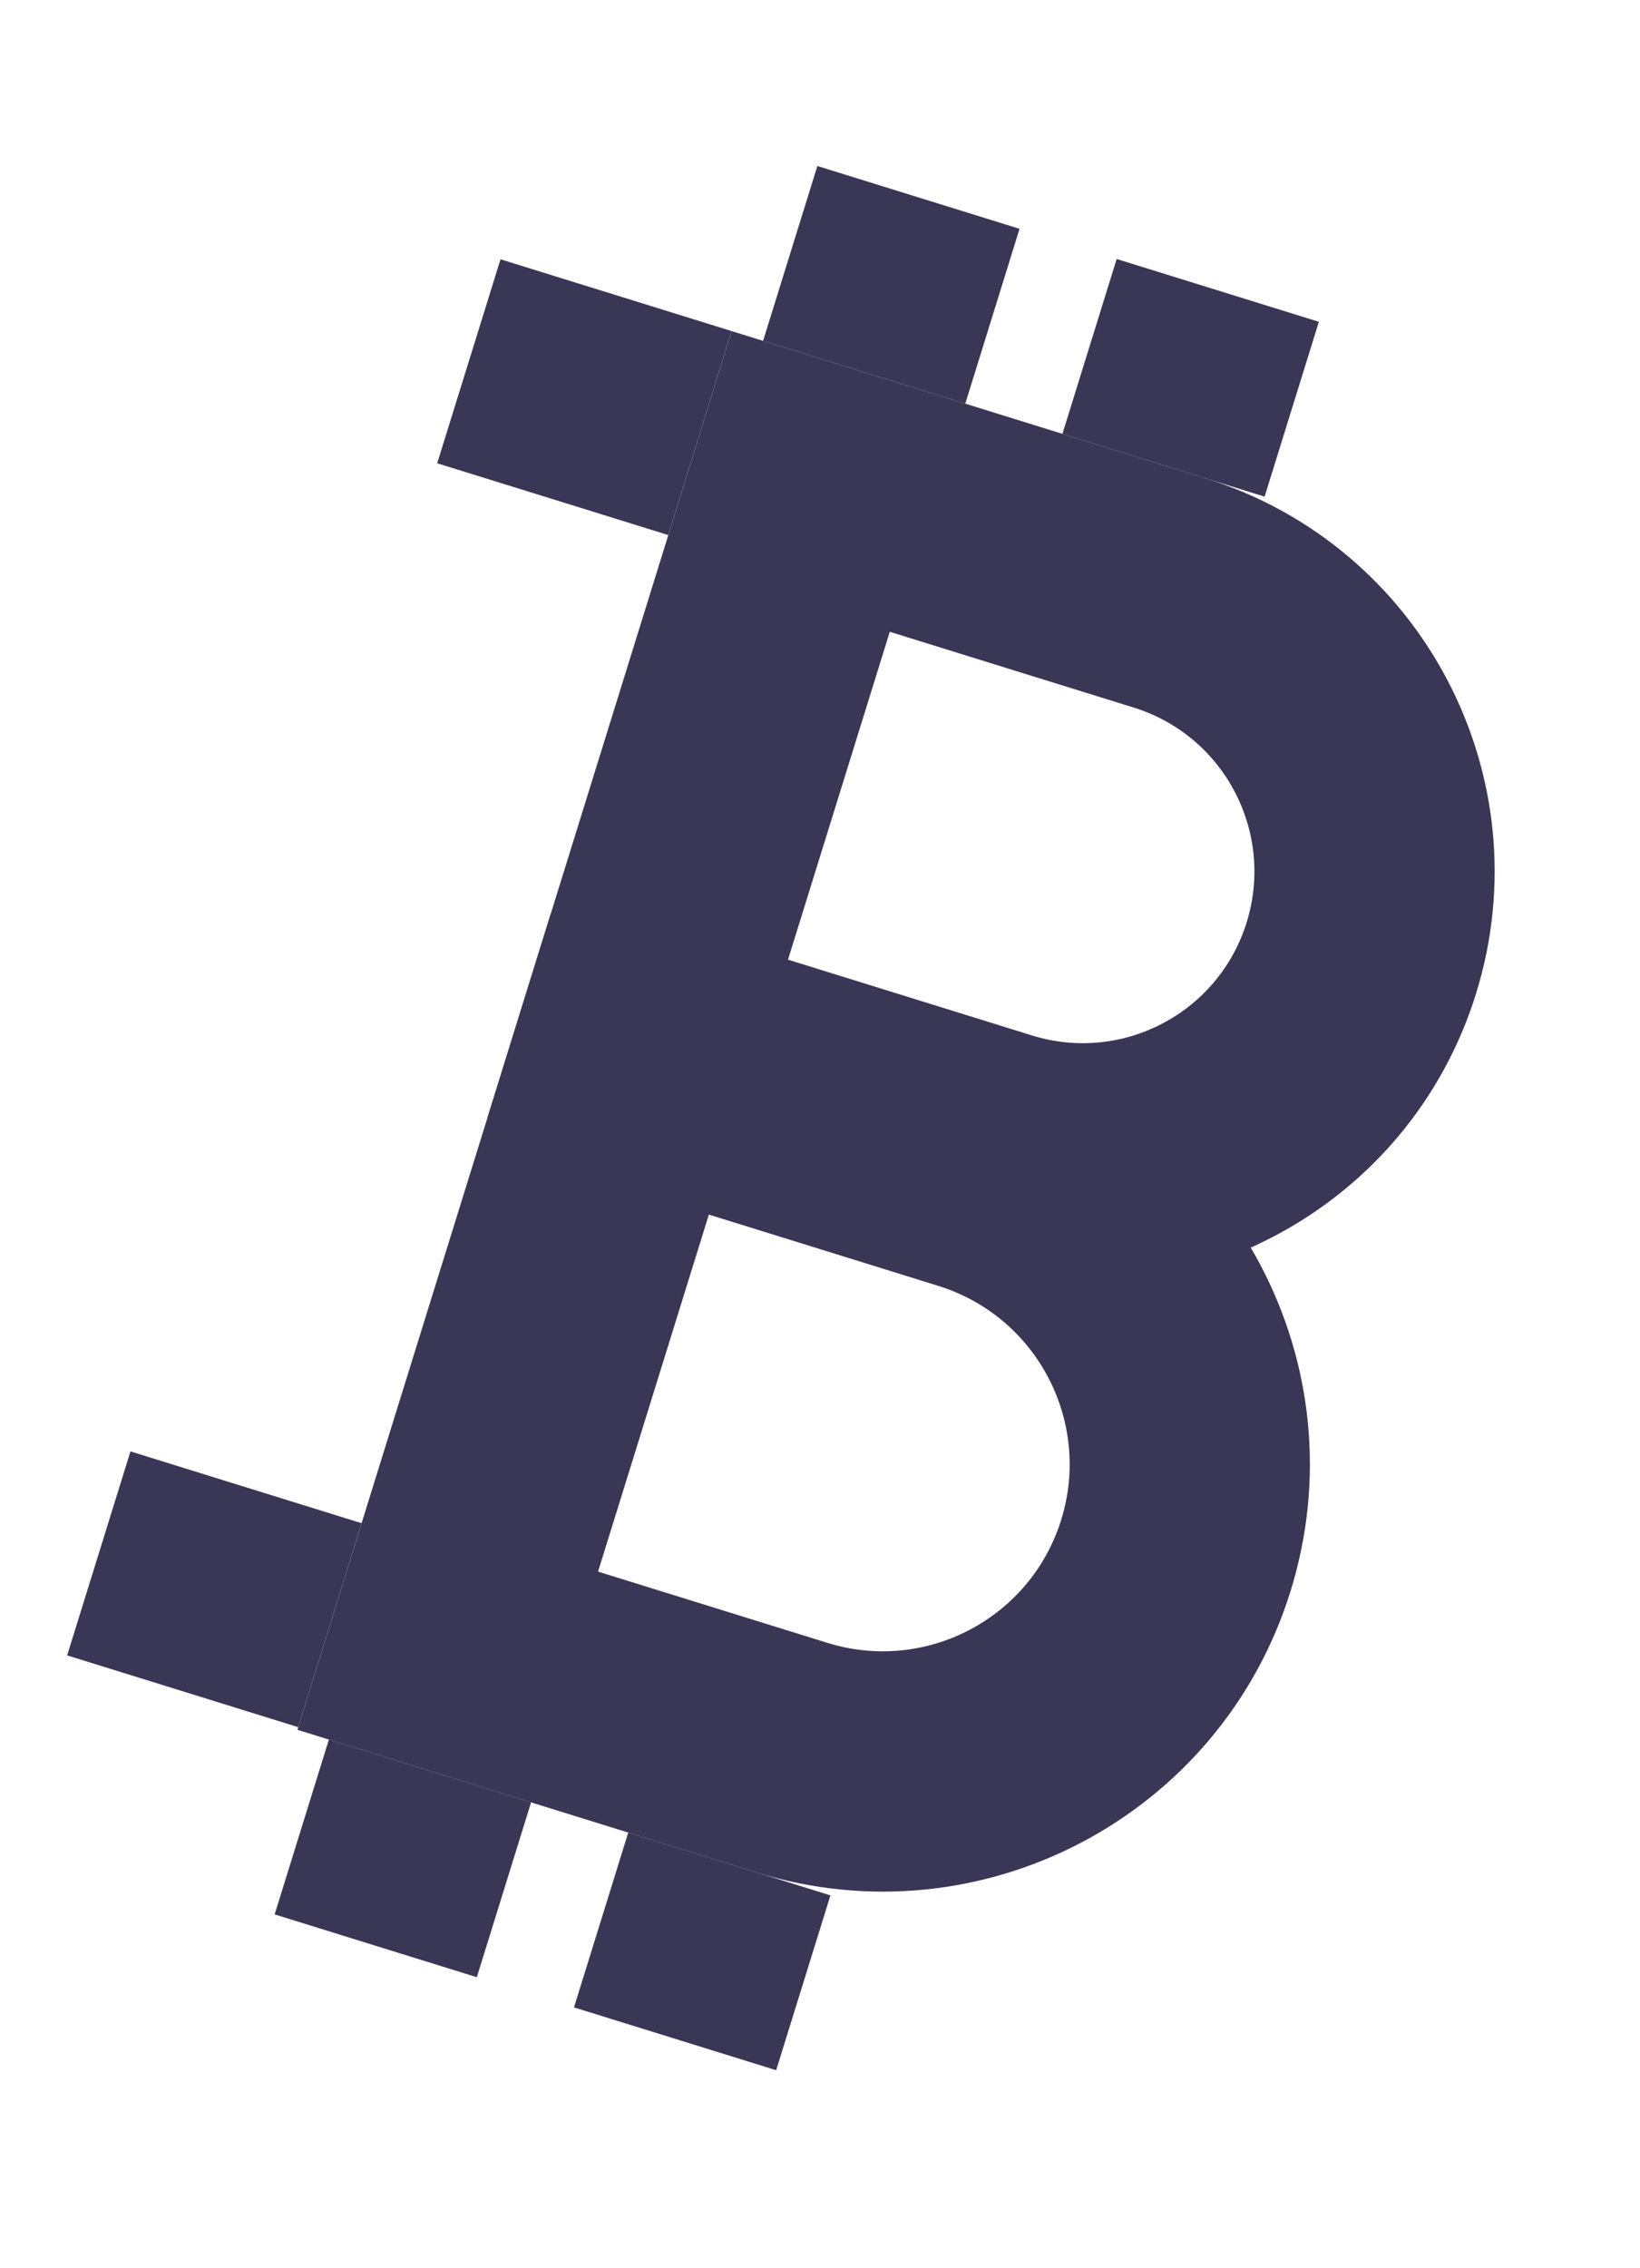 <svg width="136" height="188" viewBox="0 0 136 188" fill="none" xmlns="http://www.w3.org/2000/svg">
<g clip-path="url(#clip0_77_122)">
<g filter="url(#filter0_f_77_122)">
<path fill-rule="evenodd" clip-rule="evenodd" d="M65.347 79.552L85.572 85.832C93.077 88.163 101.051 83.968 103.381 76.463C105.712 68.957 101.517 60.984 94.011 58.653L73.787 52.373L65.347 79.552ZM122.402 82.369C127.995 64.359 117.928 45.225 99.918 39.632L60.672 27.446L40.42 92.666L79.665 104.853C97.675 110.446 116.809 100.379 122.402 82.369Z" fill="#3A3656"/>
<path fill-rule="evenodd" clip-rule="evenodd" d="M49.594 130.279L68.611 136.184C76.783 138.722 85.465 134.154 88.003 125.982C90.541 117.81 85.973 109.127 77.801 106.59L58.784 100.684L49.594 130.279ZM107.024 131.888C112.824 113.211 102.384 93.369 83.707 87.569L45.67 75.757L24.667 143.393L62.704 155.205C81.382 161.005 101.224 150.566 107.024 131.888Z" fill="#3A3656"/>
<path d="M29.98 126.265L24.73 143.174L5.568 137.224L10.819 120.314L29.98 126.265Z" fill="#3A3656"/>
<path d="M60.667 27.444L55.416 44.353L36.255 38.403L41.505 21.494L60.667 27.444Z" fill="#3A3656"/>
<path d="M80.047 33.461L63.281 28.255L67.781 13.761L84.547 18.968L80.047 33.461Z" fill="#3A3656"/>
<path d="M39.541 163.901L22.775 158.695L27.275 144.201L44.042 149.408L39.541 163.901Z" fill="#3A3656"/>
<path d="M104.869 41.17L88.103 35.964L92.603 21.47L109.37 26.676L104.869 41.17Z" fill="#3A3656"/>
<path d="M64.365 171.61L47.599 166.404L52.099 151.91L68.866 157.117L64.365 171.61Z" fill="#3A3656"/>
</g>
</g>
<defs>
<filter id="filter0_f_77_122" x="-12.432" y="-4.238" width="154.379" height="193.849" filterUnits="userSpaceOnUse" color-interpolation-filters="sRGB">
<feFlood flood-opacity="0" result="BackgroundImageFix"/>
<feBlend mode="normal" in="SourceGraphic" in2="BackgroundImageFix" result="shape"/>
<feGaussianBlur stdDeviation="9" result="effect1_foregroundBlur_77_122"/>
</filter>
<clipPath id="clip0_77_122">
<rect width="136" height="188" fill="white"/>
</clipPath>
</defs>
</svg>
